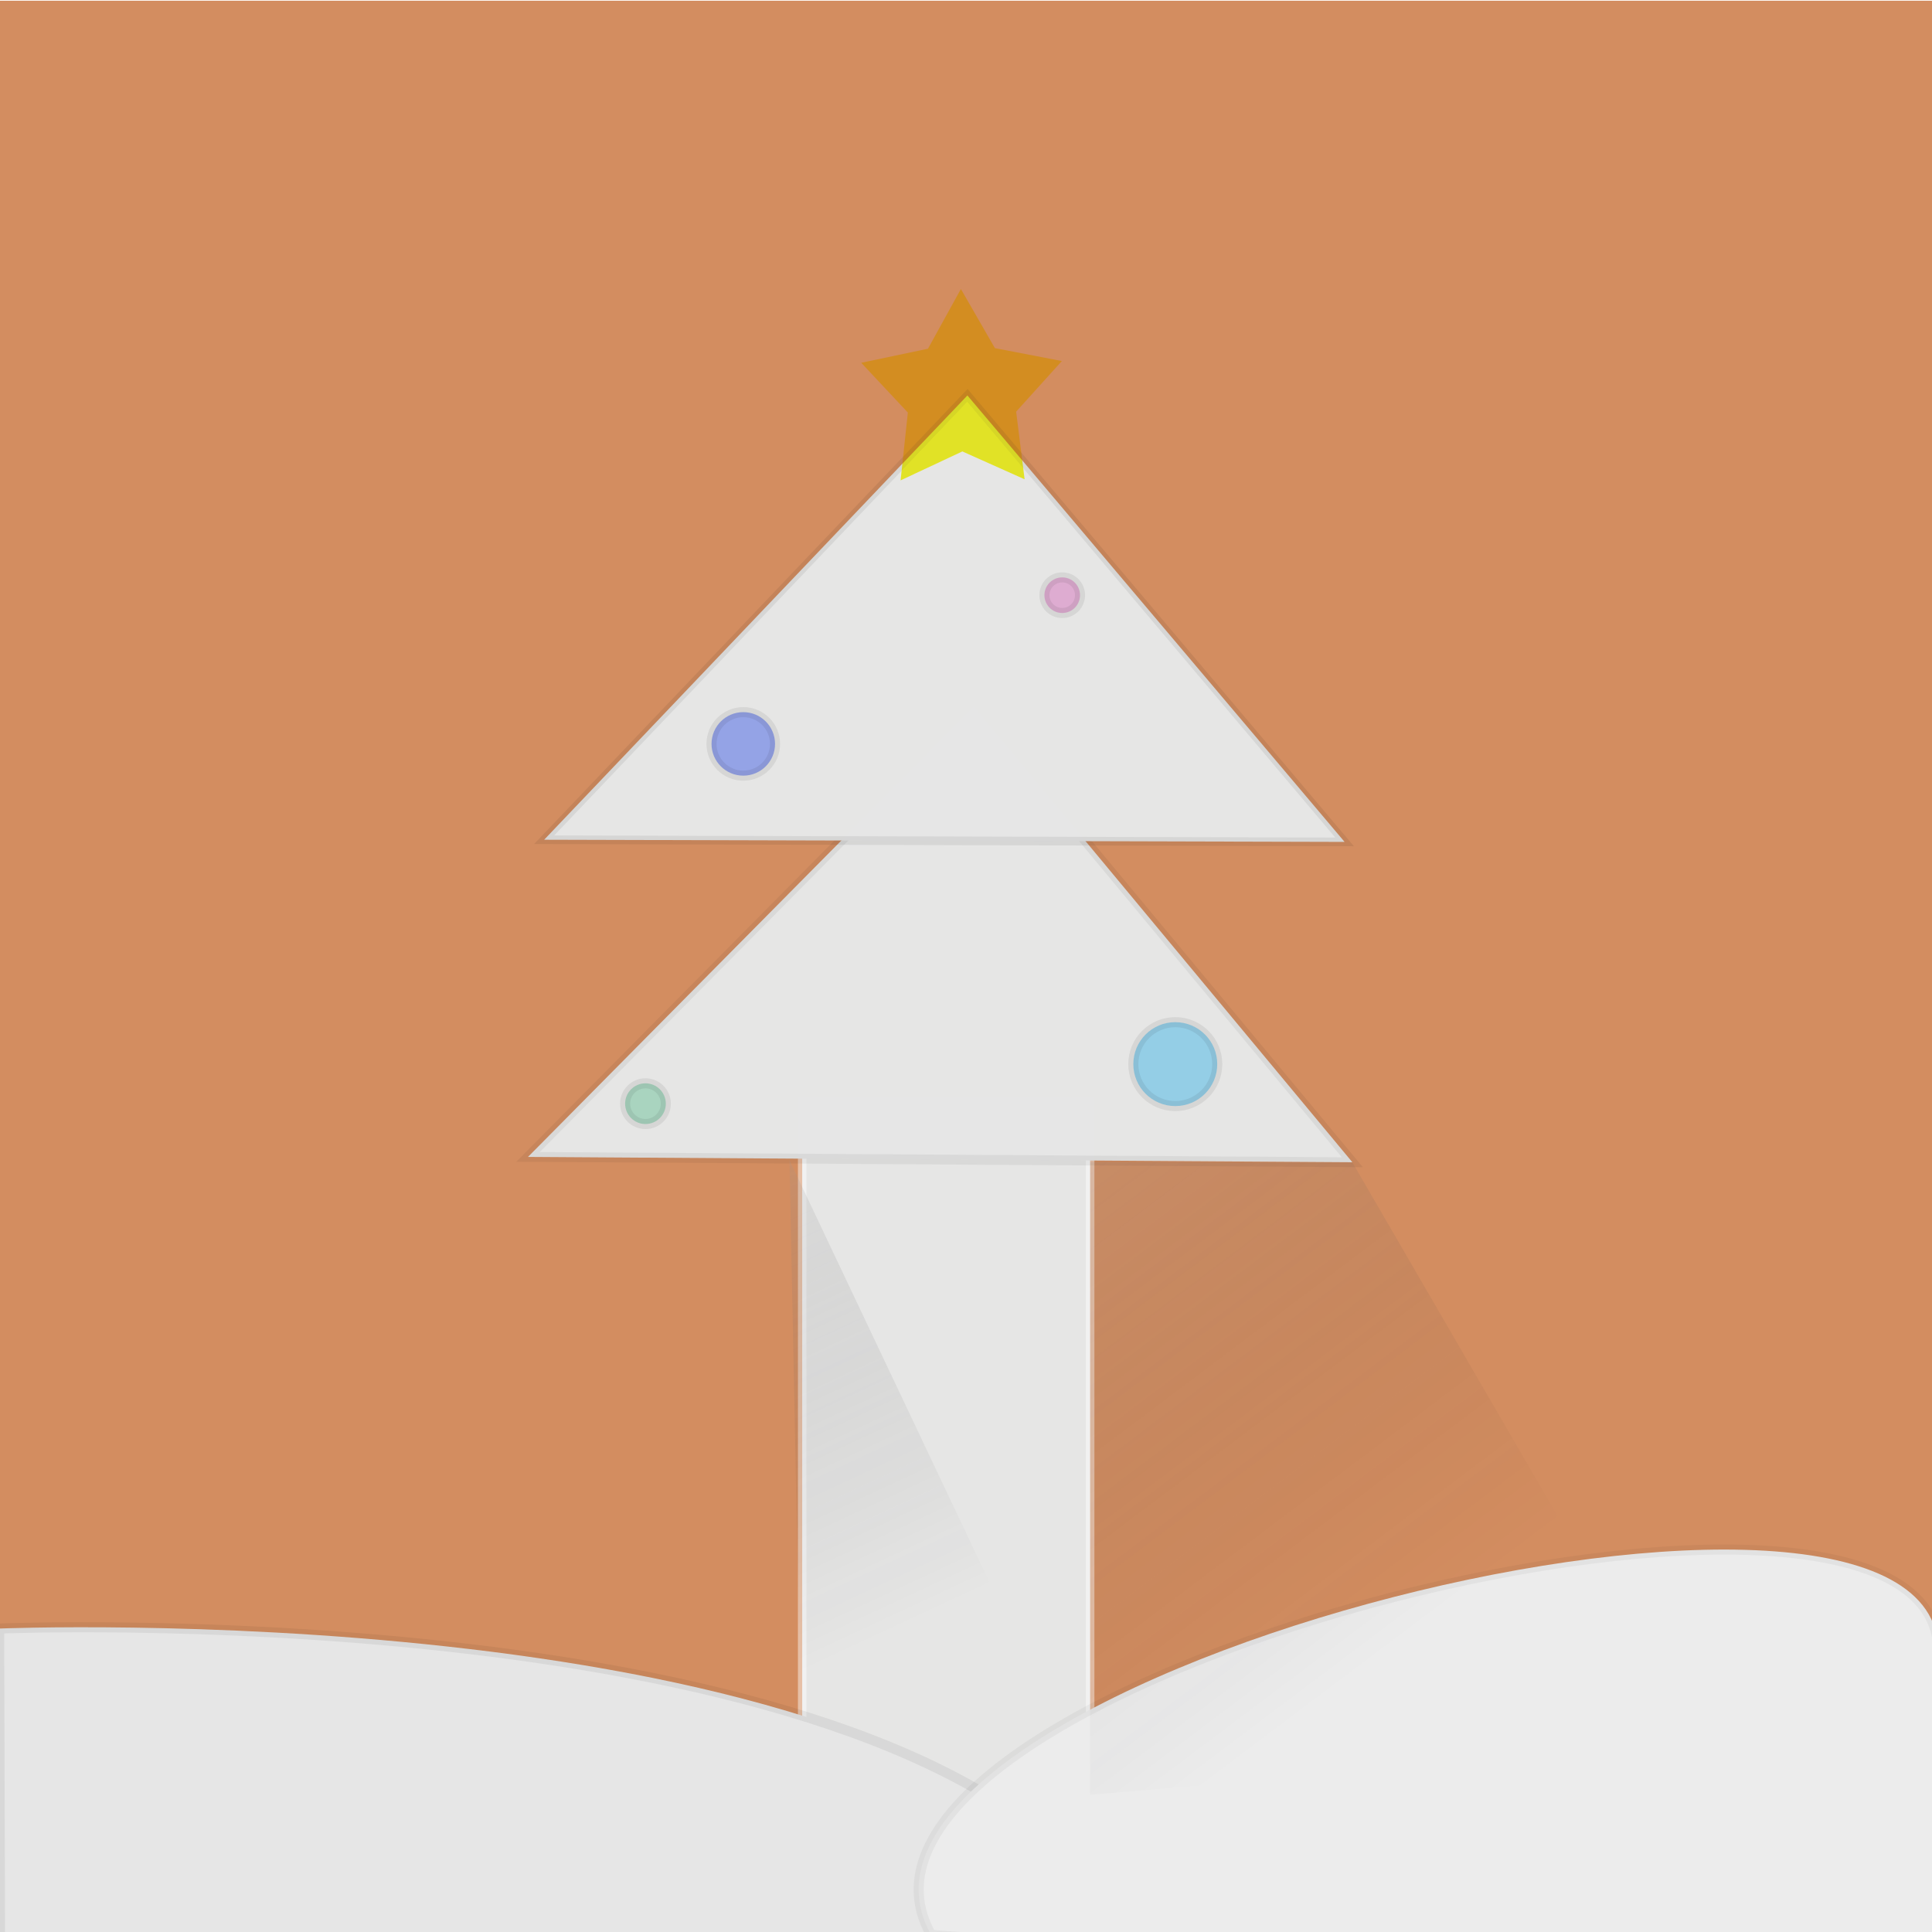 <?xml version="1.0" encoding="UTF-8" standalone="no"?>
<!-- Created with Inkscape (http://www.inkscape.org/) -->

<svg
   xmlns:dc="http://purl.org/dc/elements/1.1/"
   xmlns:cc="http://creativecommons.org/ns#"
   xmlns:rdf="http://www.w3.org/1999/02/22-rdf-syntax-ns#"
   xmlns:svg="http://www.w3.org/2000/svg"
   xmlns="http://www.w3.org/2000/svg"
   xmlns:xlink="http://www.w3.org/1999/xlink"
   xmlns:sodipodi="http://sodipodi.sourceforge.net/DTD/sodipodi-0.dtd"
   xmlns:inkscape="http://www.inkscape.org/namespaces/inkscape"
   height="192"
   width="192"
   version="1.1"
   viewBox="0 0 50.8 50.8"
   id="svg65"
   sodipodi:docname="material-tree.svg"
   inkscape:version="0.92.2 (5c3e80d, 2017-08-06)">
  <sodipodi:namedview
     pagecolor="#ffffff"
     bordercolor="#666666"
     borderopacity="1"
     objecttolerance="10"
     gridtolerance="10"
     guidetolerance="10"
     inkscape:pageopacity="0"
     inkscape:pageshadow="2"
     inkscape:window-width="1920"
     inkscape:window-height="1051"
     id="namedview67"
     showgrid="false"
     inkscape:zoom="13.906433"
     inkscape:cx="192.48229"
     inkscape:cy="61.153057"
     inkscape:window-x="0"
     inkscape:window-y="0"
     inkscape:window-maximized="1"
     inkscape:current-layer="svg65" />
  <title
     id="title2">Material Tree</title>
  <defs
     id="defs34">
    <linearGradient
       id="linearGradient1444">
      <stop
         stop-color="#e6e6e6"
         stop-opacity=".257"
         offset="0"
         id="stop4" />
      <stop
         stop-color="#000004"
         stop-opacity="0"
         offset="1"
         id="stop6" />
    </linearGradient>
    <linearGradient
       id="linearGradient1450"
       y2="46.723"
       xlink:href="#linearGradient1444"
       gradientUnits="userSpaceOnUse"
       x2="15.347"
       y1="29.795"
       x1="7.462" />
    <linearGradient
       id="linearGradient1460"
       y2="44.886"
       xlink:href="#linearGradient1444"
       gradientUnits="userSpaceOnUse"
       x2="34.611"
       y1="24.306"
       x1="19.109" />
    <filter
       id="filter1579"
       style="color-interpolation-filters:sRGB">
      <feColorMatrix
         values="1 0 0 0 0 0 1 0 0 0 0 0 1 0 0 -0.212 -0.715 -0.072 1 0 "
         result="colormatrix"
         in="SourceGraphic"
         id="feColorMatrix11" />
      <feComposite
         in="SourceGraphic"
         in2="colormatrix"
         k3="2.768"
         k2="1"
         result="composite"
         k4="0"
         operator="arithmetic"
         id="feComposite13" />
      <feGaussianBlur
         stdDeviation="0.33 0.01"
         result="blur1"
         id="feGaussianBlur15" />
      <feGaussianBlur
         stdDeviation="0.01 0.33"
         result="blur2"
         in="composite"
         id="feGaussianBlur17" />
      <feBlend
         result="fbSourceGraphic"
         mode="darken"
         in2="blur1"
         in="blur2"
         id="feBlend19" />
      <feColorMatrix
         values="0 0 0 -1 0 0 0 0 -1 0 0 0 0 -1 0 0 0 0 1 0"
         result="fbSourceGraphicAlpha"
         in="fbSourceGraphic"
         id="feColorMatrix21" />
      <feColorMatrix
         result="colormatrix"
         values="1 0 0 0 0 0 1 0 0 0 0 0 1 0 0 -0.212 -0.715 -0.072 1 0 "
         in="fbSourceGraphic"
         id="feColorMatrix23" />
      <feComposite
         k4="0"
         in2="colormatrix"
         k3="2.77"
         k2="1"
         result="composite"
         in="fbSourceGraphic"
         operator="arithmetic"
         id="feComposite25" />
      <feGaussianBlur
         stdDeviation="0.33 0.01"
         result="blur1"
         id="feGaussianBlur27" />
      <feGaussianBlur
         result="blur2"
         stdDeviation="0.01 0.33"
         in="composite"
         id="feGaussianBlur29" />
      <feBlend
         result="blend"
         mode="darken"
         in2="blur1"
         in="blur2"
         id="feBlend31" />
    </filter>
  </defs>
  <g
     id="g39">
    <rect
       id="bg"
       stroke-opacity=".918"
       fill-opacity=".989"
       height="50.915"
       width="50.915"
       stroke="#dbffff"
       y=".019"
       x="0"
       stroke-width="0.265"
       fill="#d38d5f"
       style="stroke:none" />
  </g>
  <g
     transform="translate(0 -246.2)"
     id="g55">
    <g
       fill="#e6e6e6"
       fill-opacity=".995"
       id="g44">
      <rect
         id="body"
         stroke-opacity=".448"
         height="18.22"
         width="7.571"
         stroke="#fff"
         y="275.17"
         x="21.093"
         stroke-width=".224" />
      <path
         id="la"
         d="m13.883 276.62 21.676 0.14-9.953-11.977z"
         stroke-opacity=".055"
         stroke="#000"
         stroke-width=".259px" />
      <path
         id="lb"
         d="m14.308 268.28 21.047 0.057-9.918-11.739z"
         stroke-opacity=".071"
         stroke="#000"
         stroke-width=".227px" />
    </g>
    <g
       stroke="#000"
       id="g53">
      <g
         stroke-width="0.265"
         stroke-opacity=".071"
         id="g50">
        <circle
           id="c"
           fill-opacity=".995"
           cx="19.544"
           cy="265.76"
           r=".835"
           fill="#94a3e6" />
        <circle
           id="b"
           fill-opacity=".995"
           cx="30.903"
           cy="274.18"
           r="1.103"
           fill="#94cee6" />
        <circle
           id="a"
           fill-opacity=".738"
           cx="16.972"
           cy="275.22"
           r=".535"
           fill="#94ceb2" />
        <circle
           id="d"
           fill-opacity=".738"
           cx="27.93"
           cy="261.85"
           r=".468"
           fill="#db98ca" />
      </g>
      <path
         id="ta"
         d="m -0.022,42.821 c 0,0 21.897,-0.888 28.553,6.442 6.681,3.044 -12.769,1.612 -16.672,1.672 L -4e-5,50.934 Z"
         transform="translate(0,246.2)"
         inkscape:connector-curvature="0"
         style="fill:#e6e6e6;stroke-width:0.265px;stroke-opacity:0.06"
         sodipodi:nodetypes="ccccc" />
    </g>
  </g>
  <g
     id="g58">
    <path
       id="tb"
       d="m 50.946,43.12 c -0.908,-6.289 -30.197,1.169 -26.462,7.756 7.963,0.664 27.629,-0.182 26.469,0.172 z"
       inkscape:connector-curvature="0"
       style="fill:#ececec;stroke:#000000;stroke-width:0.265px;stroke-opacity:0.044"
       sodipodi:nodetypes="cccc" />
  </g>
  <g
     id="g63">
    <path
       id="sa"
       d="m21.093 47.191-0.334-16.684 7.905 16.684z"
       fill="url(#linearGradient1450)" />
    <path
       id="sb"
       d="m35.559 30.564 8.875 15.292-15.77 1.335 0.001-16.637z"
       fill="url(#linearGradient1460)" />
    <path
       id="star"
       fill-opacity=".962"
       filter="url(#filter1579)"
       fill="#e1e220"
       d="m26.941 12.602-1.637-0.732-1.624 0.761 0.191-1.783-1.226-1.309 1.755-0.37 0.866-1.57 0.894 1.555 1.761 0.339-1.202 1.331z" />
  </g>
</svg>
